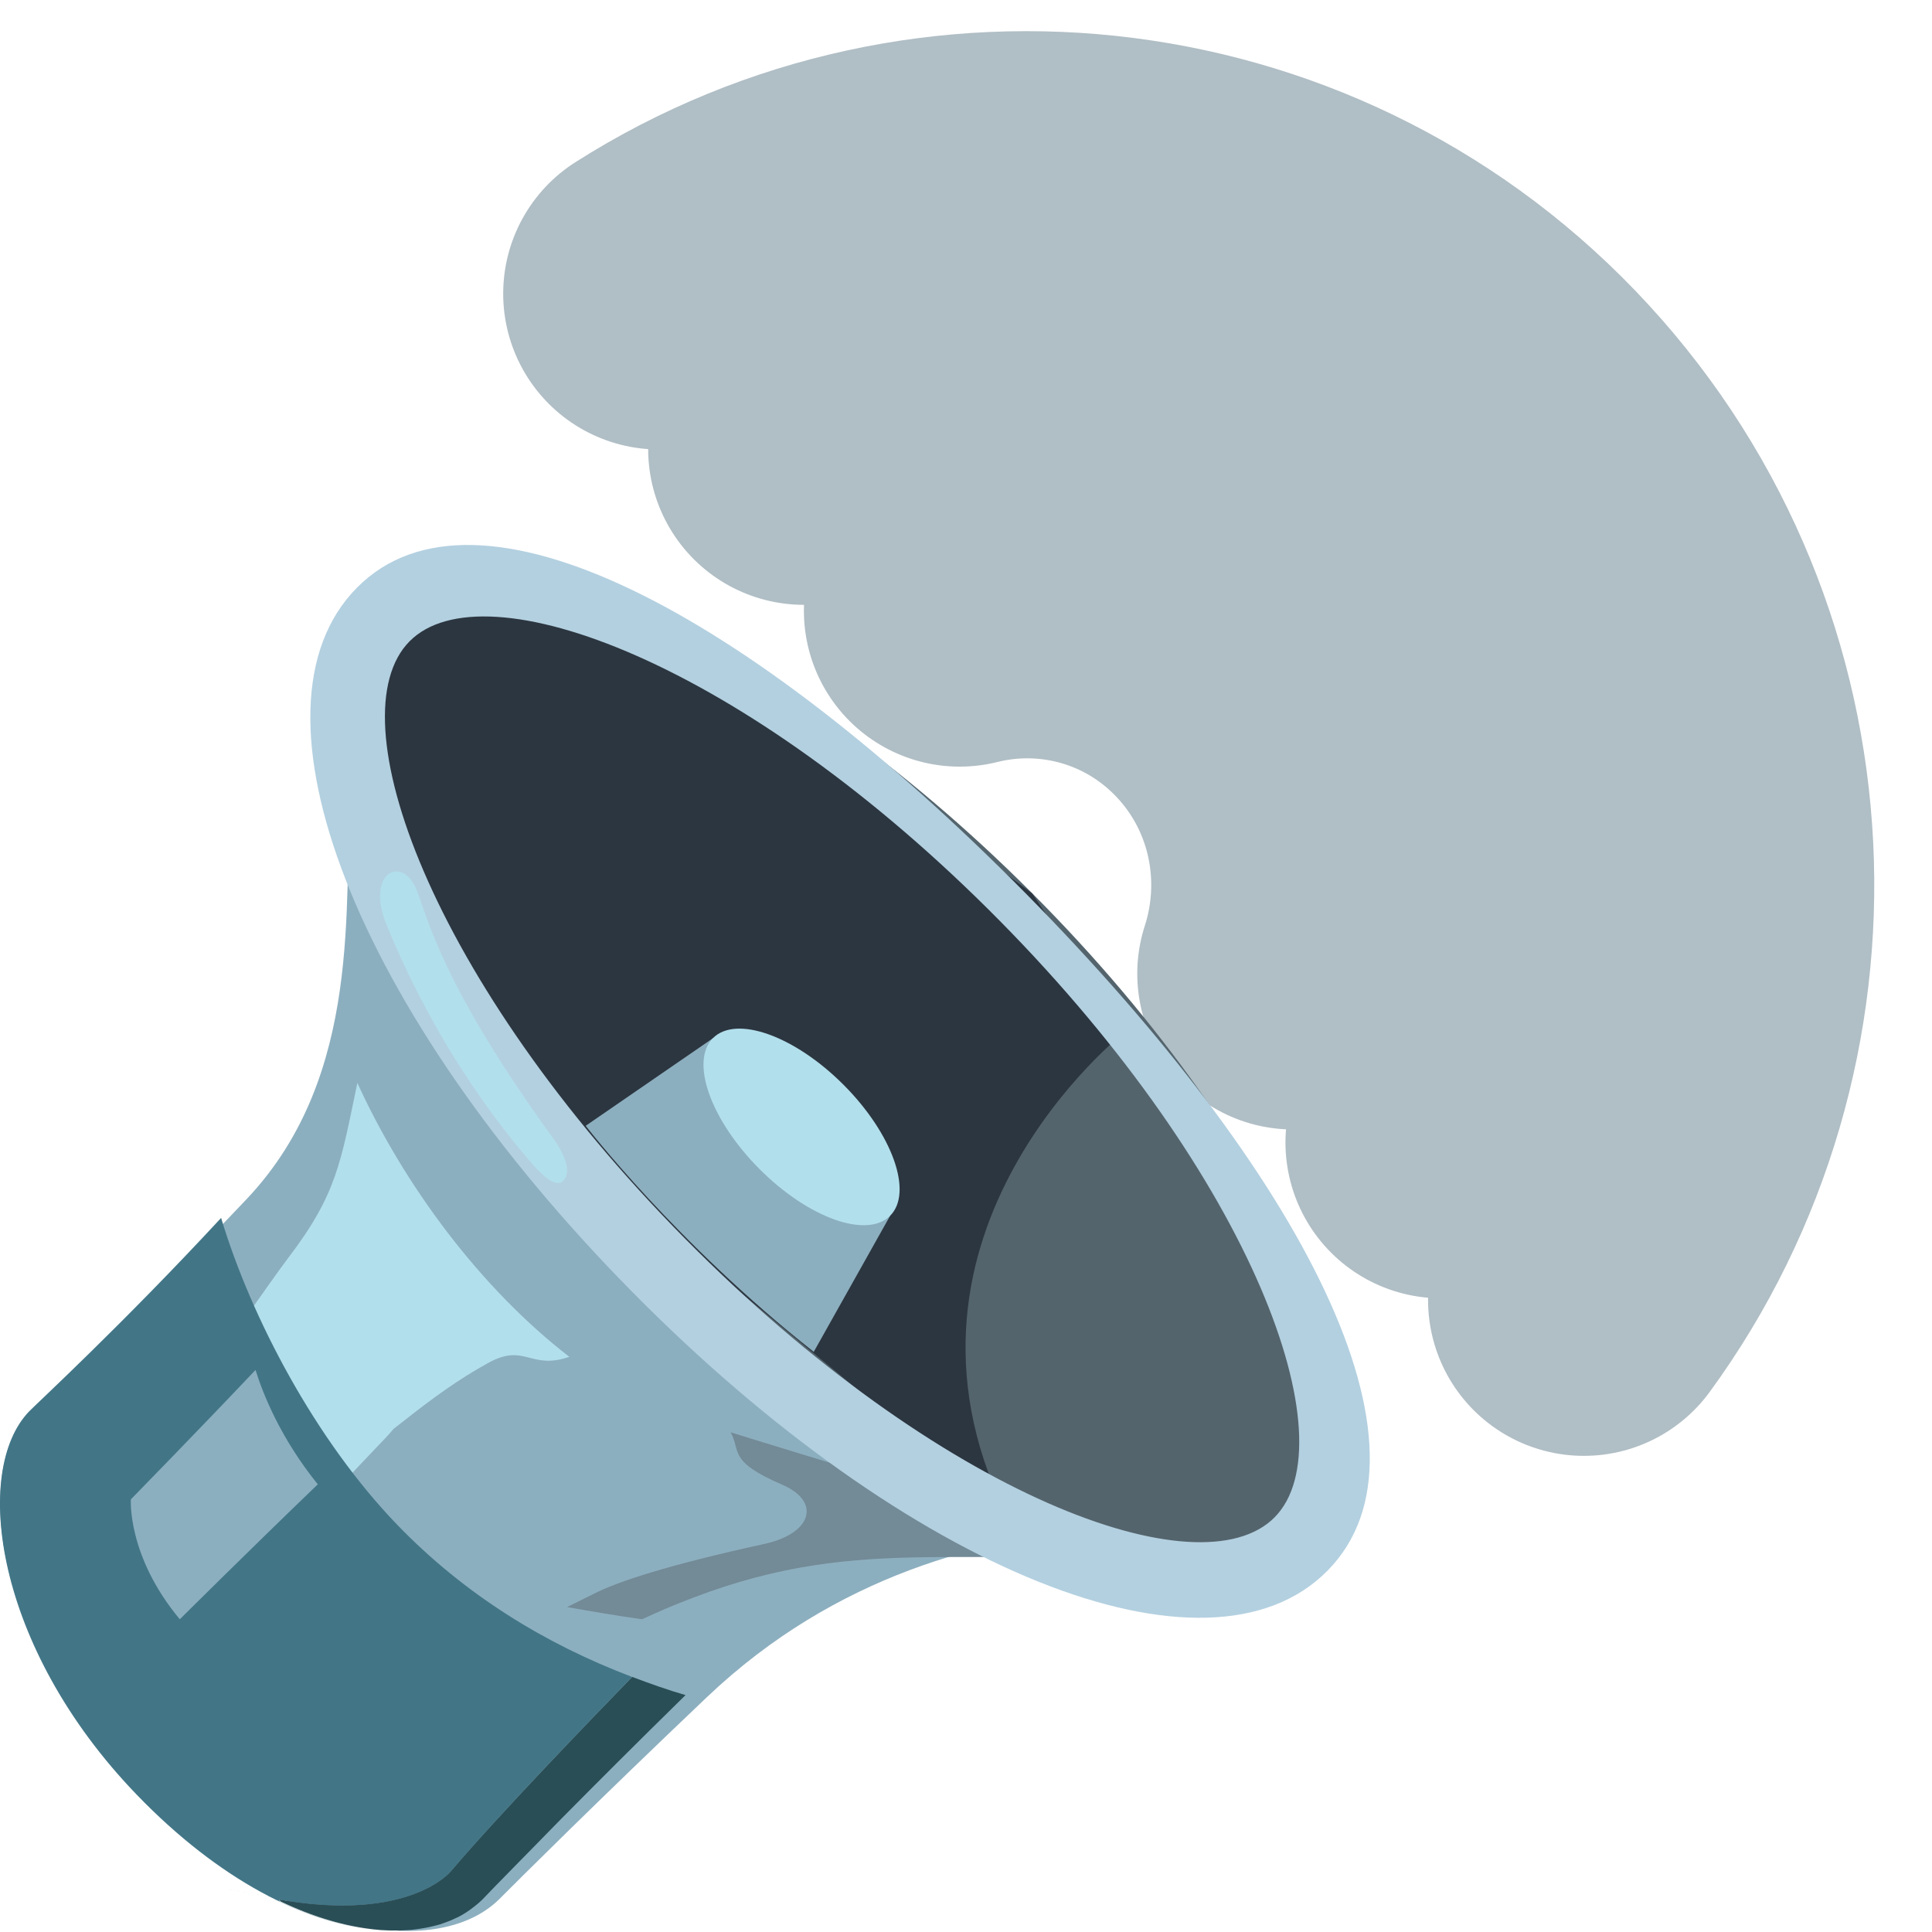 <svg width="31" height="31" viewBox="0 0 31 31" fill="none" xmlns="http://www.w3.org/2000/svg">
<path d="M25.414 20.86C28.516 16.616 28.3 10.595 24.612 6.583C20.925 2.57 14.995 1.901 10.574 4.712" stroke="#B0BEC5" stroke-width="5" stroke-miterlimit="10" stroke-linecap="round"/>
<path d="M23.126 18.332C24.911 15.397 24.629 11.498 22.193 8.85C19.758 6.202 15.93 5.623 12.9 7.205" stroke="#B0BEC5" stroke-width="5" stroke-miterlimit="10" stroke-linecap="round"/>
<path d="M20.748 15.623C21.24 14.104 20.925 12.369 19.776 11.117C18.624 9.865 16.935 9.417 15.399 9.801" stroke="#B0BEC5" stroke-width="5" stroke-miterlimit="10" stroke-linecap="round"/>
<path d="M21.024 24.775C21.024 24.775 15.468 23.313 11.347 27.228C9.574 28.913 8.32 30.163 8.017 30.467C7.07 31.416 4.635 31.164 2.27 28.793C-0.094 26.423 -0.461 23.591 0.486 22.645C0.627 22.503 2.209 21.093 3.966 19.231C5.842 17.24 5.504 14.46 5.624 12.744C5.767 10.682 6.145 9.865 6.145 9.865L21.024 24.775Z" fill="#8CAFBF"/>
<path d="M21.027 24.774C22.67 23.127 20.672 18.453 16.563 14.334C12.455 10.216 7.792 8.213 6.149 9.86C4.505 11.507 6.504 16.181 10.612 20.3C14.721 24.418 19.383 26.421 21.027 24.774Z" fill="#54646D"/>
<path d="M18.041 16.564C18.041 16.564 13.965 19.768 16.123 24.255L8.563 17.988L5.651 11.677L6.147 9.862L8.531 9.274L12.208 11.117L16.562 14.335L18.041 16.564Z" fill="#2C3640"/>
<path d="M9.398 18.064L11.441 16.658L14.283 19.507L13.057 21.691C10.845 19.949 9.398 18.064 9.398 18.064Z" fill="#8CAFBF"/>
<path d="M14.283 19.507C14.655 19.134 14.32 18.193 13.536 17.407C12.751 16.62 11.812 16.284 11.44 16.657C11.068 17.031 11.402 17.971 12.187 18.758C12.972 19.545 13.91 19.88 14.283 19.507Z" fill="#B2DFEC"/>
<path d="M4.624 20.185C5.408 19.158 5.469 18.643 5.734 17.376C6.483 19.017 7.709 20.67 9.135 21.771C8.503 21.988 8.428 21.545 7.841 21.865C7.352 22.131 6.904 22.463 6.467 22.809C5.476 23.588 6.913 22.331 6.044 23.221C5.903 23.367 4.624 24.721 4.624 24.721C4.624 24.721 3.846 24.587 3.621 24.219C3.485 23.996 3.121 22.31 3.121 22.31C3.121 22.31 4.391 20.488 4.624 20.185Z" fill="#B2DFEC"/>
<path d="M4.592 30.479C4.583 30.477 4.572 30.477 4.558 30.472C4.556 30.472 4.553 30.472 4.551 30.469C4.549 30.469 4.544 30.467 4.54 30.467C4.569 30.481 4.599 30.495 4.626 30.509L4.603 30.479C4.599 30.481 4.596 30.479 4.592 30.479Z" fill="#8CAFBF"/>
<path d="M11.379 26.936C11.278 27.028 11.174 27.122 11.068 27.228C11.171 27.127 11.275 27.03 11.379 26.936Z" fill="#8CAFBF"/>
<path d="M3.889 30.354C3.873 30.352 3.859 30.349 3.848 30.347C3.862 30.349 3.875 30.352 3.889 30.354Z" fill="#738A97"/>
<path d="M4.072 30.387C4.009 30.375 3.945 30.366 3.889 30.354C3.941 30.363 4.002 30.375 4.072 30.387Z" fill="#738A97"/>
<path d="M3.798 30.338C3.77 30.333 3.745 30.328 3.726 30.326C3.747 30.331 3.77 30.333 3.798 30.338Z" fill="#738A97"/>
<path d="M3.849 30.347C3.831 30.345 3.812 30.34 3.796 30.337C3.812 30.342 3.828 30.345 3.849 30.347Z" fill="#738A97"/>
<path d="M4.373 30.441C4.343 30.436 4.316 30.432 4.289 30.427C4.319 30.429 4.346 30.436 4.373 30.441Z" fill="#738A97"/>
<path d="M4.502 30.462C4.465 30.455 4.423 30.448 4.373 30.439C4.413 30.448 4.456 30.455 4.502 30.462Z" fill="#738A97"/>
<path d="M4.219 30.413C4.165 30.403 4.115 30.394 4.072 30.387C4.122 30.396 4.171 30.403 4.219 30.413Z" fill="#738A97"/>
<path d="M4.29 30.425C4.267 30.42 4.244 30.418 4.219 30.413C4.242 30.418 4.267 30.422 4.29 30.425Z" fill="#738A97"/>
<path d="M3.696 30.321C3.686 30.319 3.681 30.319 3.676 30.319C3.681 30.319 3.689 30.319 3.696 30.321Z" fill="#738A97"/>
<path d="M11.675 26.689C11.578 26.767 11.481 26.847 11.381 26.936C11.476 26.849 11.576 26.771 11.675 26.689Z" fill="#738A97"/>
<path d="M4.501 30.462C4.515 30.465 4.529 30.467 4.54 30.47C4.527 30.467 4.513 30.465 4.501 30.462Z" fill="#738A97"/>
<path d="M3.727 30.326C3.713 30.323 3.704 30.321 3.694 30.321C3.704 30.323 3.715 30.323 3.727 30.326Z" fill="#738A97"/>
<path d="M3.679 30.319C3.674 30.316 3.674 30.316 3.679 30.319V30.319Z" fill="#738A97"/>
<path d="M4.592 30.479C4.597 30.479 4.599 30.481 4.604 30.481C4.604 30.481 4.599 30.479 4.592 30.479Z" fill="#738A97"/>
<path d="M4.54 30.469C4.545 30.469 4.547 30.472 4.553 30.472C4.547 30.472 4.542 30.469 4.54 30.469Z" fill="#738A97"/>
<path d="M4.549 30.472C4.552 30.472 4.555 30.472 4.557 30.474C4.555 30.472 4.552 30.472 4.549 30.472Z" fill="#738A97"/>
<path d="M4.556 30.472C4.572 30.474 4.584 30.477 4.591 30.479C4.579 30.477 4.57 30.474 4.556 30.472Z" fill="#738A97"/>
<path d="M6.596 30.966C6.546 30.971 6.496 30.975 6.446 30.975C6.498 30.975 6.548 30.971 6.596 30.966Z" fill="#427687"/>
<path d="M7.588 30.61C7.571 30.622 7.555 30.634 7.539 30.646C7.555 30.634 7.571 30.622 7.588 30.61Z" fill="#427687"/>
<path d="M7.35 30.761C7.339 30.766 7.327 30.771 7.318 30.775C7.327 30.771 7.339 30.766 7.35 30.761Z" fill="#427687"/>
<path d="M7.137 30.851C7.109 30.86 7.08 30.869 7.053 30.879C7.082 30.869 7.109 30.86 7.137 30.851Z" fill="#427687"/>
<path d="M6.364 30.978C6.255 30.978 6.142 30.975 6.026 30.963C6.142 30.973 6.255 30.978 6.364 30.978Z" fill="#427687"/>
<path d="M6.876 30.924C6.828 30.933 6.778 30.942 6.726 30.949C6.778 30.942 6.828 30.933 6.876 30.924Z" fill="#427687"/>
<path d="M11 27.199C10.989 27.209 10.979 27.219 10.968 27.228C10.979 27.219 10.991 27.209 11 27.199Z" fill="#427687"/>
<path d="M4.476 30.481C6.578 30.848 7.232 30.029 7.232 30.029C7.992 29.13 9.5 27.567 10.142 26.907C8.744 26.378 7.454 25.585 6.372 24.464C5.069 23.113 4.031 21.152 3.548 19.542C1.965 21.251 0.597 22.513 0.467 22.647C-0.448 23.595 -0.093 26.425 2.192 28.795C3.532 30.184 4.889 30.841 5.972 30.959C5.52 30.907 5.021 30.763 4.494 30.512L4.476 30.481Z" fill="#427687"/>
<path d="M8.828 29.365C8.619 29.575 8.437 29.761 8.283 29.921C8.437 29.763 8.619 29.577 8.828 29.365Z" fill="#54646D"/>
<path d="M7.752 30.467C7.702 30.518 7.645 30.566 7.586 30.61C7.645 30.566 7.702 30.518 7.752 30.467Z" fill="#54646D"/>
<path d="M7.315 30.775C7.259 30.803 7.197 30.827 7.136 30.851C7.2 30.827 7.259 30.803 7.315 30.775Z" fill="#54646D"/>
<path d="M7.539 30.646C7.48 30.688 7.416 30.726 7.35 30.761C7.416 30.726 7.48 30.686 7.539 30.646Z" fill="#54646D"/>
<path d="M9.043 29.146C9.565 28.619 10.219 27.965 10.97 27.228C10.219 27.965 9.565 28.619 9.043 29.146Z" fill="#54646D"/>
<path d="M6.028 30.961C6.011 30.959 5.995 30.959 5.977 30.956C5.993 30.959 6.011 30.961 6.028 30.961Z" fill="#54646D"/>
<path d="M6.728 30.949C6.685 30.956 6.642 30.961 6.599 30.966C6.642 30.961 6.685 30.956 6.728 30.949Z" fill="#54646D"/>
<path d="M6.447 30.975C6.419 30.975 6.392 30.975 6.365 30.975C6.392 30.978 6.419 30.978 6.447 30.975Z" fill="#54646D"/>
<path d="M7.053 30.879C6.996 30.895 6.937 30.912 6.875 30.924C6.937 30.909 6.996 30.895 7.053 30.879Z" fill="#54646D"/>
<path d="M7.234 30.026C7.234 30.026 6.578 30.848 4.478 30.479L4.501 30.509C5.028 30.761 5.527 30.904 5.979 30.956C5.995 30.959 6.011 30.959 6.029 30.961C6.144 30.973 6.258 30.977 6.367 30.975C6.394 30.975 6.421 30.975 6.449 30.975C6.501 30.973 6.551 30.968 6.598 30.966C6.642 30.961 6.685 30.956 6.728 30.949C6.778 30.942 6.828 30.933 6.878 30.923C6.939 30.909 6.998 30.895 7.055 30.879C7.084 30.869 7.111 30.86 7.139 30.85C7.2 30.829 7.261 30.803 7.318 30.775C7.329 30.77 7.341 30.766 7.35 30.761C7.418 30.726 7.479 30.688 7.538 30.646C7.554 30.634 7.57 30.622 7.586 30.61C7.645 30.566 7.702 30.518 7.752 30.467C7.842 30.372 8.024 30.184 8.283 29.921C8.437 29.763 8.621 29.577 8.828 29.365C8.896 29.294 8.968 29.221 9.043 29.146C9.565 28.619 10.219 27.964 10.97 27.228C10.982 27.218 10.991 27.209 11 27.199C10.709 27.115 10.426 27.013 10.144 26.907C9.502 27.567 7.994 29.13 7.234 30.026Z" fill="#2A4E56"/>
<path d="M16.446 24.365C16.12 24.29 15.779 24.203 15.441 24.105C13.521 23.543 11.723 22.982 11.723 22.982C11.895 23.287 11.666 23.44 12.549 23.822C13.184 24.095 13.027 24.608 12.262 24.774C10.722 25.111 9.915 25.375 9.523 25.576C9.523 25.576 9.363 25.655 9.099 25.786C9.494 25.857 9.896 25.925 10.301 25.982C10.435 25.919 10.569 25.862 10.696 25.806C10.833 25.747 10.974 25.694 11.111 25.64C13.939 24.557 15.61 25.257 19.099 24.806C19.099 24.805 17.89 24.697 16.446 24.365ZM13.091 24.989C12.874 25.047 12.657 25.109 12.441 25.174C12.654 25.109 12.871 25.047 13.091 24.989ZM12.428 25.178C11.985 25.313 11.544 25.466 11.114 25.636C11.544 25.466 11.985 25.314 12.428 25.178ZM15.39 24.509C15.518 24.49 15.642 24.468 15.77 24.451C15.645 24.47 15.518 24.49 15.39 24.509ZM13.129 24.979C13.336 24.924 13.547 24.873 13.754 24.824C13.547 24.871 13.336 24.924 13.129 24.979ZM13.844 24.803C14.038 24.759 14.229 24.717 14.424 24.679C14.233 24.717 14.038 24.76 13.844 24.803ZM14.59 24.649C14.759 24.617 14.928 24.584 15.097 24.557C14.928 24.584 14.759 24.616 14.59 24.649Z" fill="#738A97"/>
<path d="M4.1 21.982C3.164 22.971 2.1 24.058 2.1 24.058C2.1 24.058 2.037 24.964 2.885 25.982C2.885 25.982 4.035 24.839 5.099 23.817C4.498 23.072 4.218 22.362 4.1 21.982Z" fill="#8CAFBF"/>
<path d="M21.3 25.203C19.38 27.148 14.582 25.224 10.144 20.728C5.704 16.232 3.805 11.376 5.725 9.432C7.645 7.487 12.018 9.839 16.458 14.335C20.896 18.831 23.221 23.259 21.3 25.203ZM6.571 10.291C5.378 11.498 6.899 15.731 10.99 19.872C15.082 24.012 19.259 25.554 20.452 24.346C21.645 23.139 20.124 18.906 16.033 14.766C11.941 10.625 7.764 9.083 6.571 10.291Z" fill="#B3D0E0"/>
<path d="M6.689 14.288C6.857 14.715 7.096 15.82 8.892 18.287C8.953 18.371 9.207 18.751 9.046 18.938C8.939 19.062 8.743 18.911 8.519 18.651C7.642 17.634 6.821 16.345 6.205 14.847C5.857 14 6.455 13.7 6.689 14.288Z" fill="#B2DFEC"/>
</svg>
